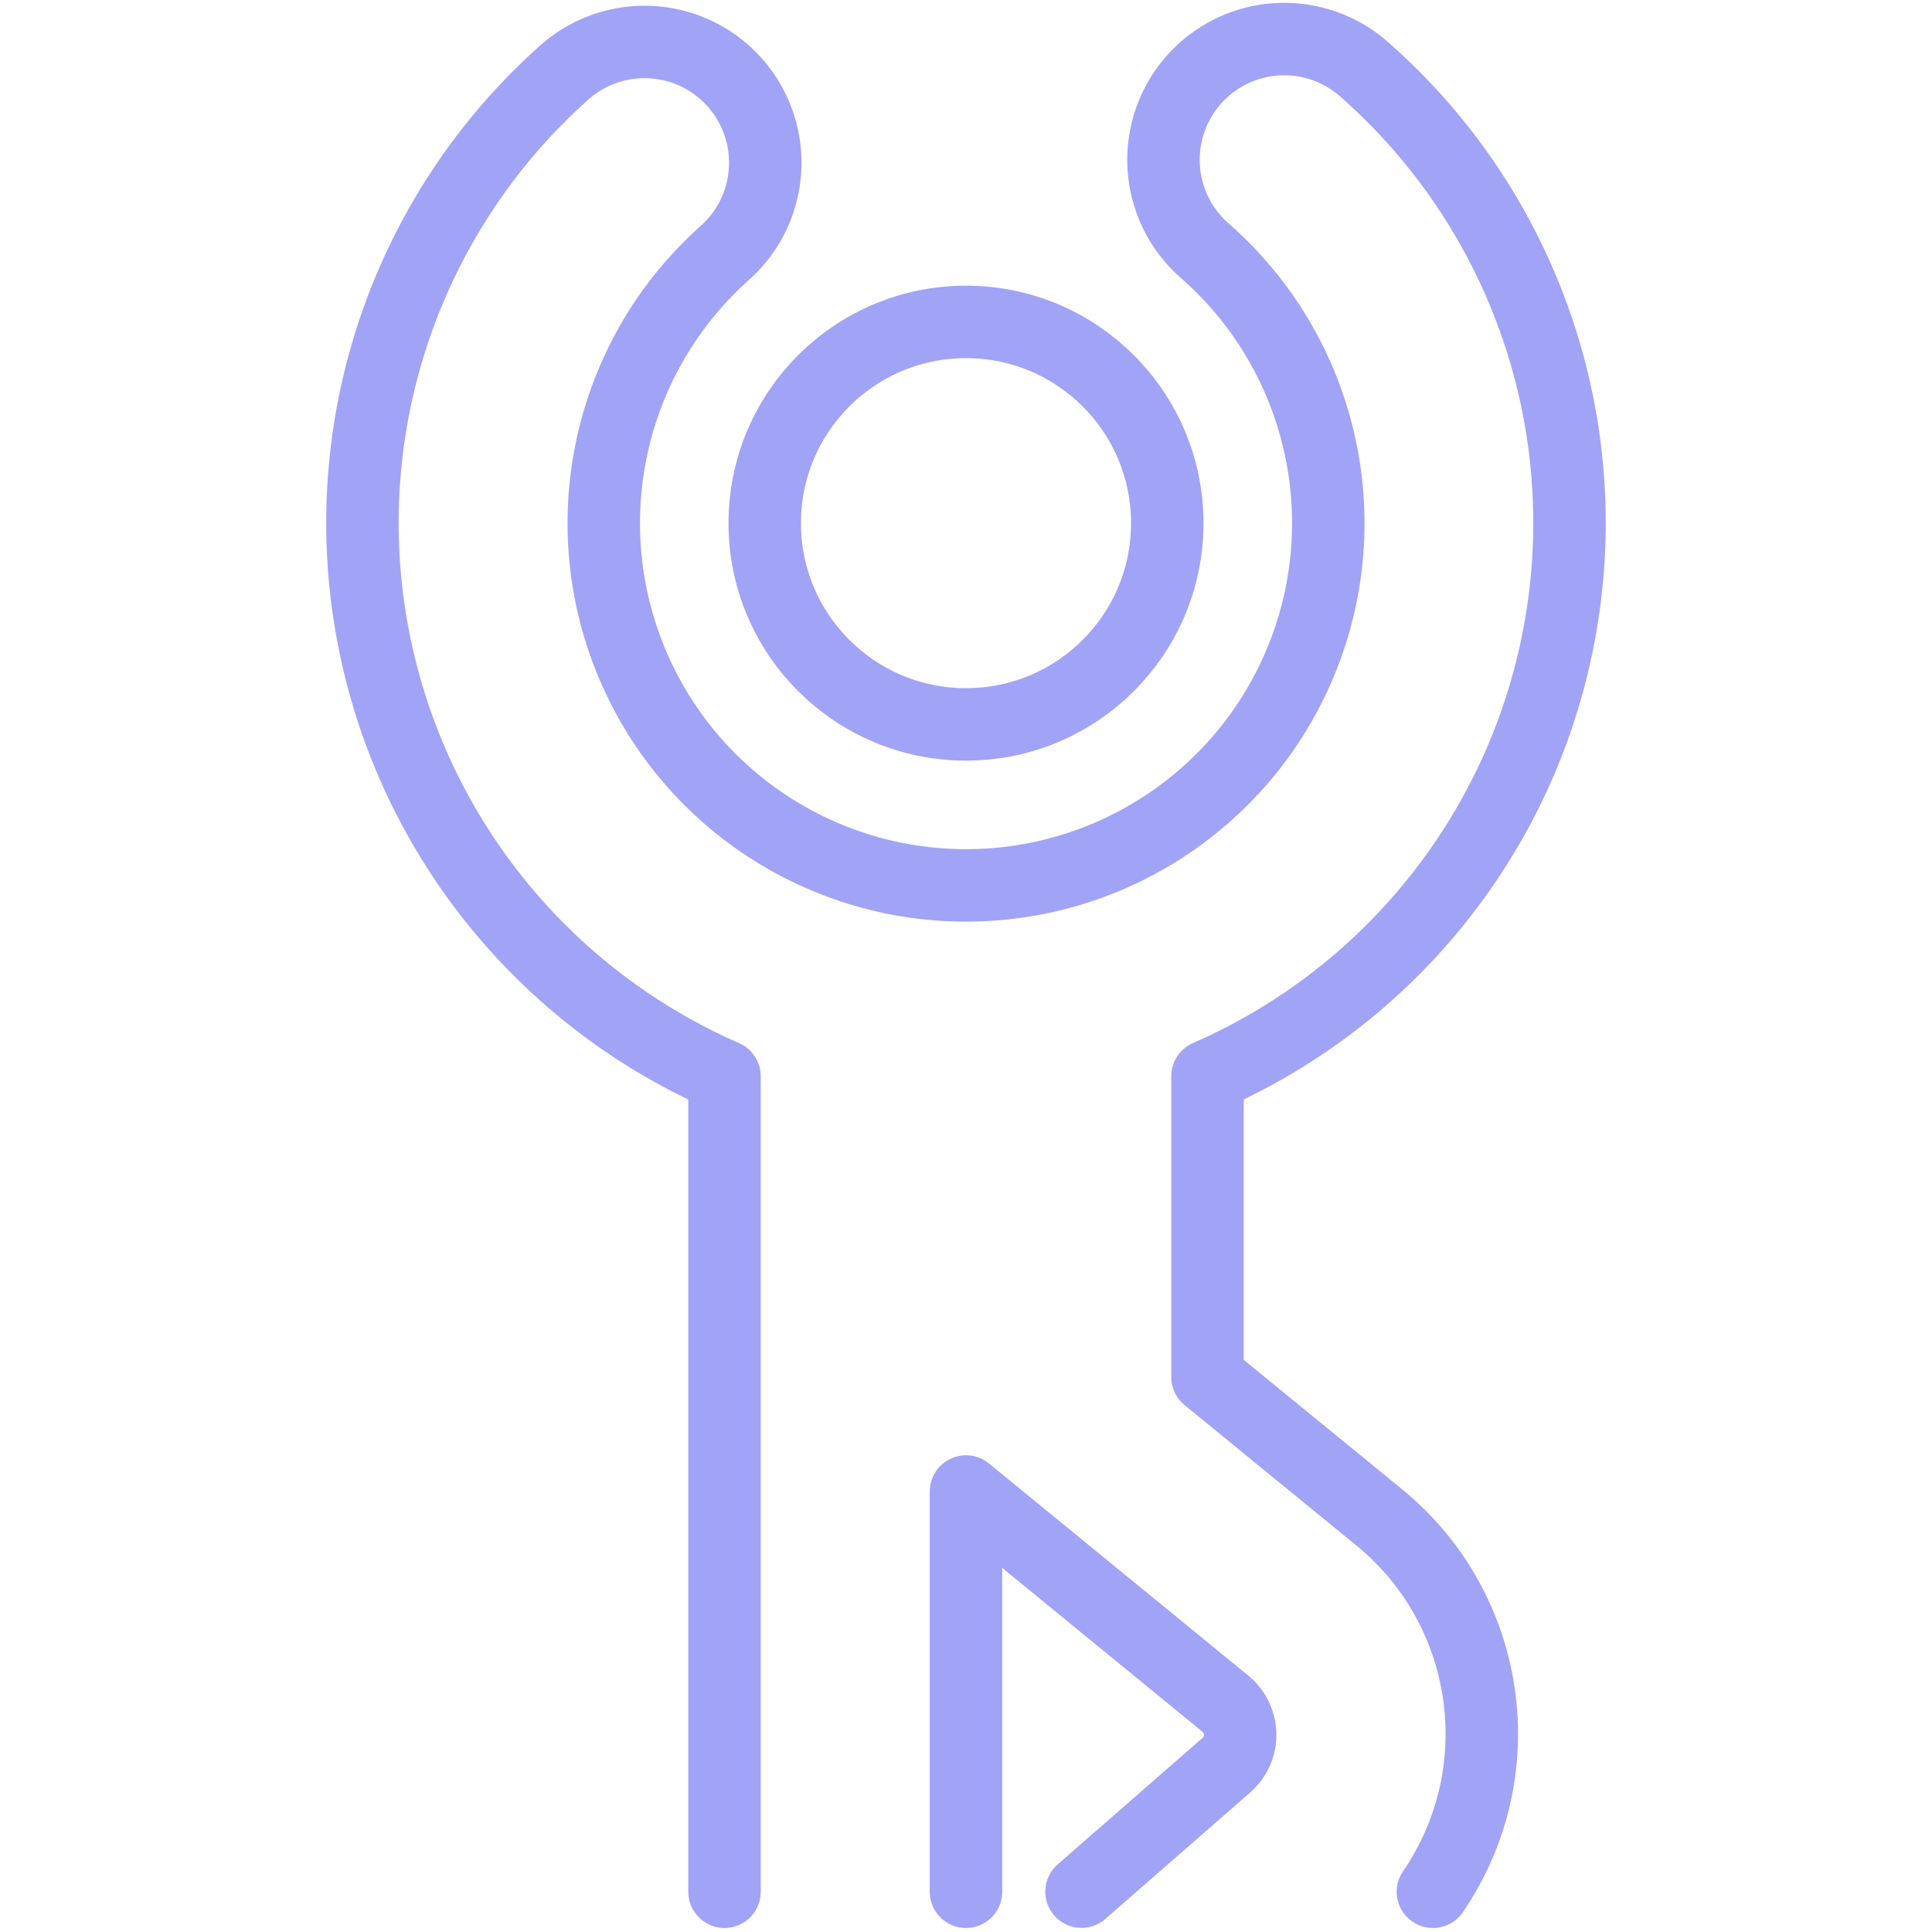 <svg width="40" height="40" viewBox="0 0 40 40" fill="none" xmlns="http://www.w3.org/2000/svg">
<g id="icon / exercise">
<path id="Oval" fill-rule="evenodd" clip-rule="evenodd" d="M20 14.998C22.301 14.998 24.167 13.133 24.167 10.832C24.167 8.53 22.301 6.665 20 6.665C17.699 6.665 15.833 8.53 15.833 10.832C15.833 13.133 17.699 14.998 20 14.998Z" stroke="#A1A3F6" stroke-width="1.5" stroke-linecap="round" stroke-linejoin="round"/>
<path id="Shape" d="M20 39.167V30.88L25.367 35.27C25.558 35.425 25.671 35.656 25.676 35.902C25.681 36.148 25.577 36.383 25.392 36.545L22.392 39.165" stroke="#A1A3F6" stroke-width="1.5" stroke-linecap="round" stroke-linejoin="round"/>
<path id="Shape_2" d="M29.667 39.167C31.369 36.68 30.879 33.303 28.54 31.403L25 28.51V22.282C28.911 20.573 31.68 16.986 32.343 12.769C33.006 8.552 31.472 4.289 28.273 1.462C27.607 0.853 26.663 0.652 25.806 0.934C24.949 1.217 24.31 1.939 24.136 2.825C23.961 3.711 24.277 4.622 24.963 5.208C27.298 7.269 28.117 10.558 27.02 13.473C25.923 16.387 23.14 18.321 20.026 18.331C16.911 18.342 14.115 16.427 12.999 13.52C11.883 10.612 12.679 7.318 15 5.242C15.672 4.648 15.974 3.74 15.792 2.862C15.61 1.984 14.972 1.27 14.12 0.992C13.268 0.714 12.332 0.913 11.667 1.515C8.496 4.353 6.987 8.608 7.662 12.809C8.336 17.011 11.101 20.58 15 22.283V39.167" stroke="#A1A3F6" stroke-width="1.5" stroke-linecap="round" stroke-linejoin="round"/>
</g>
</svg>

